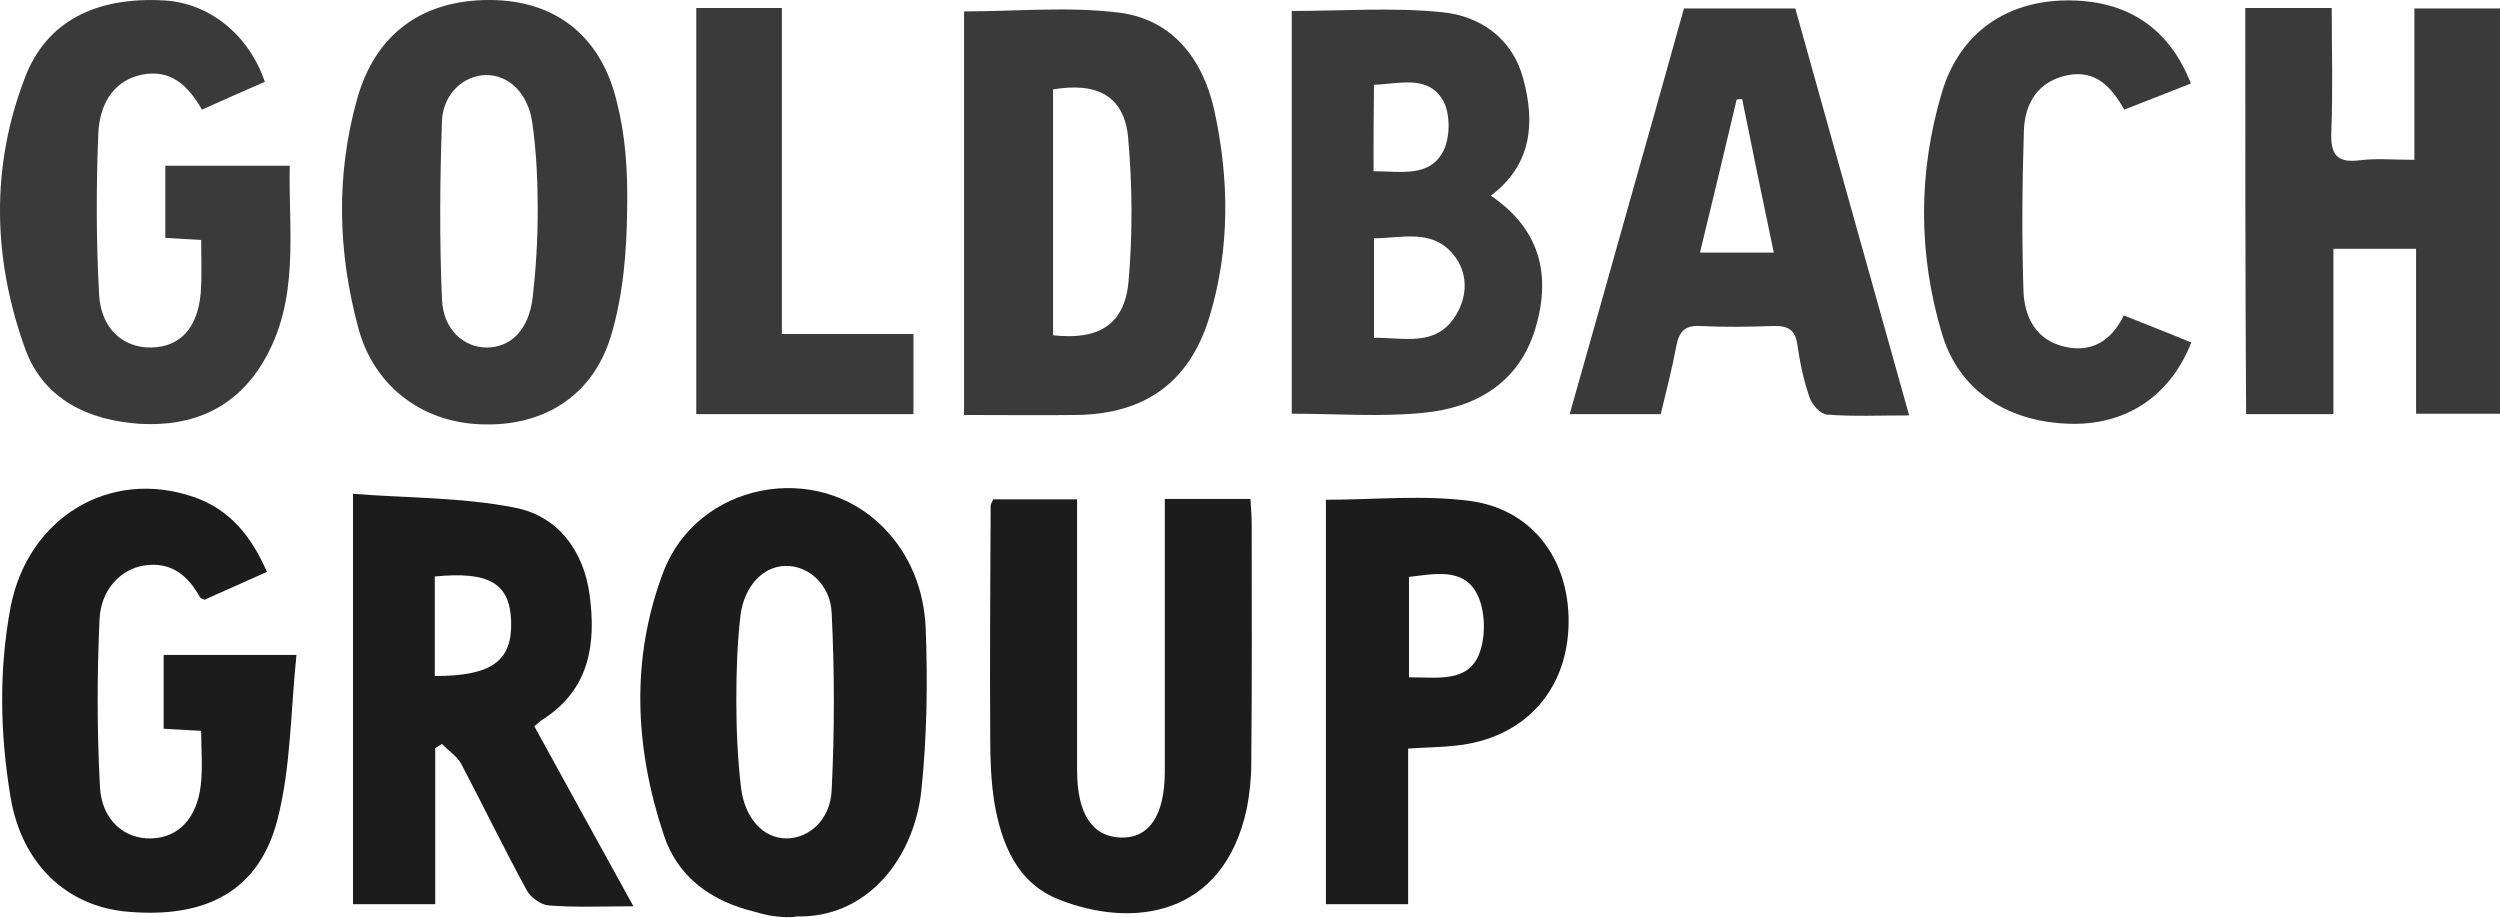 <?xml version="1.0" encoding="utf-8"?>
<!-- Generator: Adobe Illustrator 23.0.1, SVG Export Plug-In . SVG Version: 6.00 Build 0)  -->
<svg version="1.1" id="Layer_1" xmlns="http://www.w3.org/2000/svg" xmlns:xlink="http://www.w3.org/1999/xlink" x="0px" y="0px"
	 viewBox="0 0 592.8 217.6" style="enable-background:new 0 0 592.8 217.6;" xml:space="preserve">
<style type="text/css">
	.st0{fill:#1C1C1C;}
	.st1{fill:#3A3A3A;}
</style>
<g>
	<path class="st0" d="M184.1,217.3c-2.4-0.2-4.6-1-7-1.6c-9.4-2.7-16.6-8.3-19.7-17.7c-6.9-20.7-7.9-41.8-0.1-62.4
		c8.1-21.2,36.4-26.6,52.2-10.5c6.5,6.6,9.6,15,10,23.8c0.5,12.8,0.3,25.7-1,38.3c-1.6,15.7-12.1,29.7-28.2,30.1c-0.3,0-0.7,0-1.2,0
		C187.4,217.6,185.8,217.5,184.1,217.3z M174.6,166c0,7,0.3,13.8,1.1,20.7c0.9,7.4,5.3,12.1,10.8,12.1c5.3,0,10.4-4.4,10.7-11.4
		c0.7-14,0.7-28.1,0-42.1c-0.3-6.8-5.7-11.3-11-11.1c-5.3,0.1-9.7,4.8-10.6,11.6C174.8,152.6,174.6,159.3,174.6,166z"/>
	<path class="st1" d="M532.4,1.9c6.8,0,13.3,0,20.5,0c0,9.8,0.3,19.6-0.1,29.3c-0.2,5.4,1.2,7.5,6.8,6.8c4-0.5,8.1-0.1,12.9-0.1
		c0-12.2,0-23.9,0-35.9c7.2,0,13.6,0,20.4,0c0,32,0,63.8,0,96.1c-6.4,0-12.9,0-20,0c0-12.8,0-25.7,0-39.1c-6.9,0-13,0-19.6,0
		c0,13.2,0,26,0,39.2c-7,0-13.7,0-20.7,0C532.4,66.2,532.4,34.4,532.4,1.9z"/>
	<path class="st1" d="M306.3,98.1c0-32.3,0-64.1,0-95.5c12.1,0,24-0.9,35.7,0.3c9.1,0.9,16.7,6.3,19.2,15.8
		c2.8,10.4,2.1,20.3-7.7,27.7c11.8,8,14.3,18.9,10.6,31.4c-3.9,13-14.1,18.9-26.7,20.1C327.3,98.9,317,98.1,306.3,98.1z M325.8,80.1
		c7.1-0.1,14.5,2.2,19.2-5c3.1-4.8,3.2-10.5-0.5-14.9c-5.1-6-12.1-3.7-18.7-3.7C325.8,64.7,325.8,72.2,325.8,80.1z M325.7,40.6
		c6.5,0,13.5,1.6,16.7-5.1c1.5-3.3,1.5-8.8-0.3-11.8c-3.6-6-10.3-3.8-16.3-3.6C325.7,26.8,325.7,33.3,325.7,40.6z"/>
	<path class="st1" d="M228.6,98.4c0-32.5,0-64.3,0-95.7c12.4,0,24.8-1.2,36.8,0.3C278,4.6,285.2,14,287.9,26
		c3.6,16.4,3.8,32.9-1.1,49.1c-4.7,15.5-15.2,23-31.3,23.3C246.7,98.5,237.9,98.4,228.6,98.4z M249.7,21.2c0,19.4,0,38.8,0,58.3
		c10.8,1.2,17-2.5,17.9-12.8c1-11.3,0.9-22.8-0.1-34.1C266.6,22.9,260.3,19.4,249.7,21.2z"/>
	<path class="st1" d="M148.7,50c-0.1,9.5-0.9,20.1-3.9,29.9c-4.4,14.2-16.2,21.4-31.1,20.7c-13.8-0.6-25-9.1-28.7-22.7
		c-4.9-18.1-5.4-36.3-0.3-54.5C89,8.1,100.1-0.1,116.3,0c15.3,0.1,26.1,8.4,29.9,23.9C148.3,32.1,148.9,40.3,148.7,50z M127.5,49.7
		c0-6.6-0.3-13.8-1.3-20.7c-1-6.9-5.6-11.3-11-11.2c-5.2,0.1-10.2,4.4-10.4,11c-0.5,14-0.6,28.1,0,42.2c0.3,7.2,5.2,11.4,10.6,11.4
		c5.8,0,10-4.3,10.9-11.8C127.1,63.6,127.5,57,127.5,49.7z"/>
	<path class="st0" d="M150.2,214.9c-7.4,0-13.7,0.3-20-0.2c-1.9-0.1-4.4-1.9-5.3-3.6c-5.4-9.9-10.3-20-15.5-29.9
		c-1-1.9-3.1-3.2-4.6-4.8c-0.5,0.3-1.1,0.7-1.6,1c0,12.2,0,24.4,0,37c-6.7,0-12.9,0-19.5,0c0-31.9,0-63.7,0-97.3
		c12.9,1,26,0.8,38.5,3.3c10.1,2,16.2,10.2,17.6,20.6c1.6,11.7,0,22.5-11.1,29.6c-0.7,0.4-1.2,1-2,1.6
		C134.4,186.2,142,200.1,150.2,214.9z M103.1,136.7c0,8.1,0,15.9,0,23.6c13.6,0,18.4-3.6,18.1-13
		C120.9,138.4,116.1,135.4,103.1,136.7z"/>
	<path class="st0" d="M70.3,155.3c-1.4,13.4-1.3,26.6-4.5,39c-4.3,16.8-16.7,23.5-35.4,21.9c-14.7-1.2-25.3-11.5-27.9-27.2
		c-2.5-15-2.8-30,0-45c4.1-21.3,23.6-33.1,43.6-26.1c8.5,3,13.5,9.3,17.2,17.7c-5.2,2.3-10,4.5-14.8,6.6c-0.4-0.2-0.9-0.3-1.1-0.6
		c-2.9-5.3-7-8.5-13.3-7.5c-5.5,0.9-10.2,5.7-10.5,12.8c-0.6,13.2-0.6,26.5,0.1,39.7c0.4,7.9,5.9,12.4,12.1,12.2
		c6.4-0.1,10.9-4.7,11.8-12.6c0.5-4.2,0.1-8.4,0.1-12.9c-3.1-0.2-5.8-0.3-8.9-0.5c0-5.9,0-11.5,0-17.5
		C48.6,155.3,58.3,155.3,70.3,155.3z"/>
	<path class="st1" d="M452.7,98.5c-7,0-13.3,0.3-19.5-0.2c-1.5-0.1-3.5-2.3-4.1-4c-1.4-4-2.3-8.3-2.9-12.5c-0.5-3.7-2.3-4.6-5.8-4.5
		c-5.7,0.2-11.4,0.3-17.2,0c-3.6-0.2-5,1.2-5.7,4.7c-1,5.4-2.4,10.7-3.7,16.2c-7.2,0-14.1,0-21.6,0C376.8,82,381.3,66,385.8,50
		c4.5-15.9,9-31.8,13.5-48c8.6,0,17.1,0,26.4,0C434.6,33.8,443.5,65.8,452.7,98.5z M403.1,59.9c6,0,11.4,0,17.5,0
		c-2.6-12.5-5.1-24.4-7.5-36.4c-0.4,0-0.9,0-1.3,0.1C409,35.4,406.2,47.2,403.1,59.9z"/>
	<path class="st0" d="M296.5,118.3c0.1,2,0.3,3.8,0.3,5.6c0,19,0.1,38-0.1,57.1c0,3.7-0.4,7.4-1.1,10.9
		c-5.5,25.3-26.8,28.4-44.5,21.4c-9.9-3.9-13.6-13.1-15.3-22.9c-0.8-5-1-10.2-1-15.3c-0.1-18.4,0-36.8,0.1-55.2
		c0-0.4,0.3-0.7,0.6-1.5c6.3,0,12.7,0,19.9,0c0,2.1,0,4.3,0,6.5c0,19.2,0,38.5,0,57.7c0,10.4,3.6,15.8,10.4,16
		c6.7,0.2,10.4-5.3,10.4-15.7c0-19.4,0-38.9,0-58.3c0-2,0-4,0-6.3C283.2,118.3,289.6,118.3,296.5,118.3z"/>
	<path class="st1" d="M47.9,26c-3.4-5.9-7.5-9.6-14.2-8.3c-6,1.2-10.1,6-10.4,14.2c-0.5,12.6-0.5,25.3,0.2,37.9
		c0.4,8.1,5.7,12.7,12.3,12.6c6.9-0.1,11.1-4.6,11.8-13c0.3-4,0.1-8.1,0.1-12.5c-2.9-0.2-5.4-0.3-8.5-0.5c0-5.6,0-11.1,0-17.1
		c9.6,0,19.3,0,29.5,0c-0.3,15.8,2.4,31.6-6.1,46.2c-6.6,11.3-16.9,15.7-29.4,15C21.1,99.7,10.4,94.8,6,82.8
		C-1.7,61.5-2.3,39.6,6,18.2C11.1,5,22.8-0.8,38.9,0.1C49.6,0.7,59,8.2,62.8,19.4C58,21.5,53.2,23.6,47.9,26z"/>
	<path class="st0" d="M314.4,214.4c0-32.2,0-64,0-95.9c11.6,0,23.1-1.2,34.3,0.3c15.2,2.1,24,14.7,23.2,30.4
		c-0.8,15.3-11.1,26-26.7,27.6c-3.4,0.4-6.9,0.4-11.3,0.7c0,6.1,0,12.1,0,18.1c0,6.1,0,12.2,0,18.8
		C327.3,214.4,321.1,214.4,314.4,214.4z M334.1,160.6c6.8,0,14.1,1.3,16.7-5.7c1.6-4.2,1.4-10.5-0.7-14.3c-3.2-6-10.1-4.5-16-3.8
		C334.1,144.7,334.1,152.4,334.1,160.6z"/>
	<path class="st1" d="M503.7,26c-3.1-5.5-6.8-9.4-13.3-8.2c-7.1,1.4-10.3,6.6-10.5,13.3c-0.4,12.6-0.5,25.2-0.1,37.8
		c0.2,6.2,2.9,11.7,9.7,13.3c6.4,1.5,11.1-1.3,14.1-7.4c5.6,2.2,10.8,4.3,16,6.4c-4.9,12.5-15.1,19.4-28.1,19.3
		c-15.1-0.2-26.9-7.6-31-21.3c-5.7-19-5.7-38.4,0-57.4c4.2-14,15.2-21.5,29.3-21.7c14.4-0.2,24.5,6.4,29.7,19.7
		C514.4,21.8,509.3,23.8,503.7,26z"/>
	<path class="st1" d="M185.4,79.2c10.6,0,20.7,0,31.2,0c0,6.7,0,12.7,0,19c-17.2,0-34.2,0-51.5,0c0-31.9,0-63.9,0-96.3
		c6.6,0,13.2,0,20.3,0C185.4,27.6,185.4,53,185.4,79.2z"/>
</g>
</svg>
